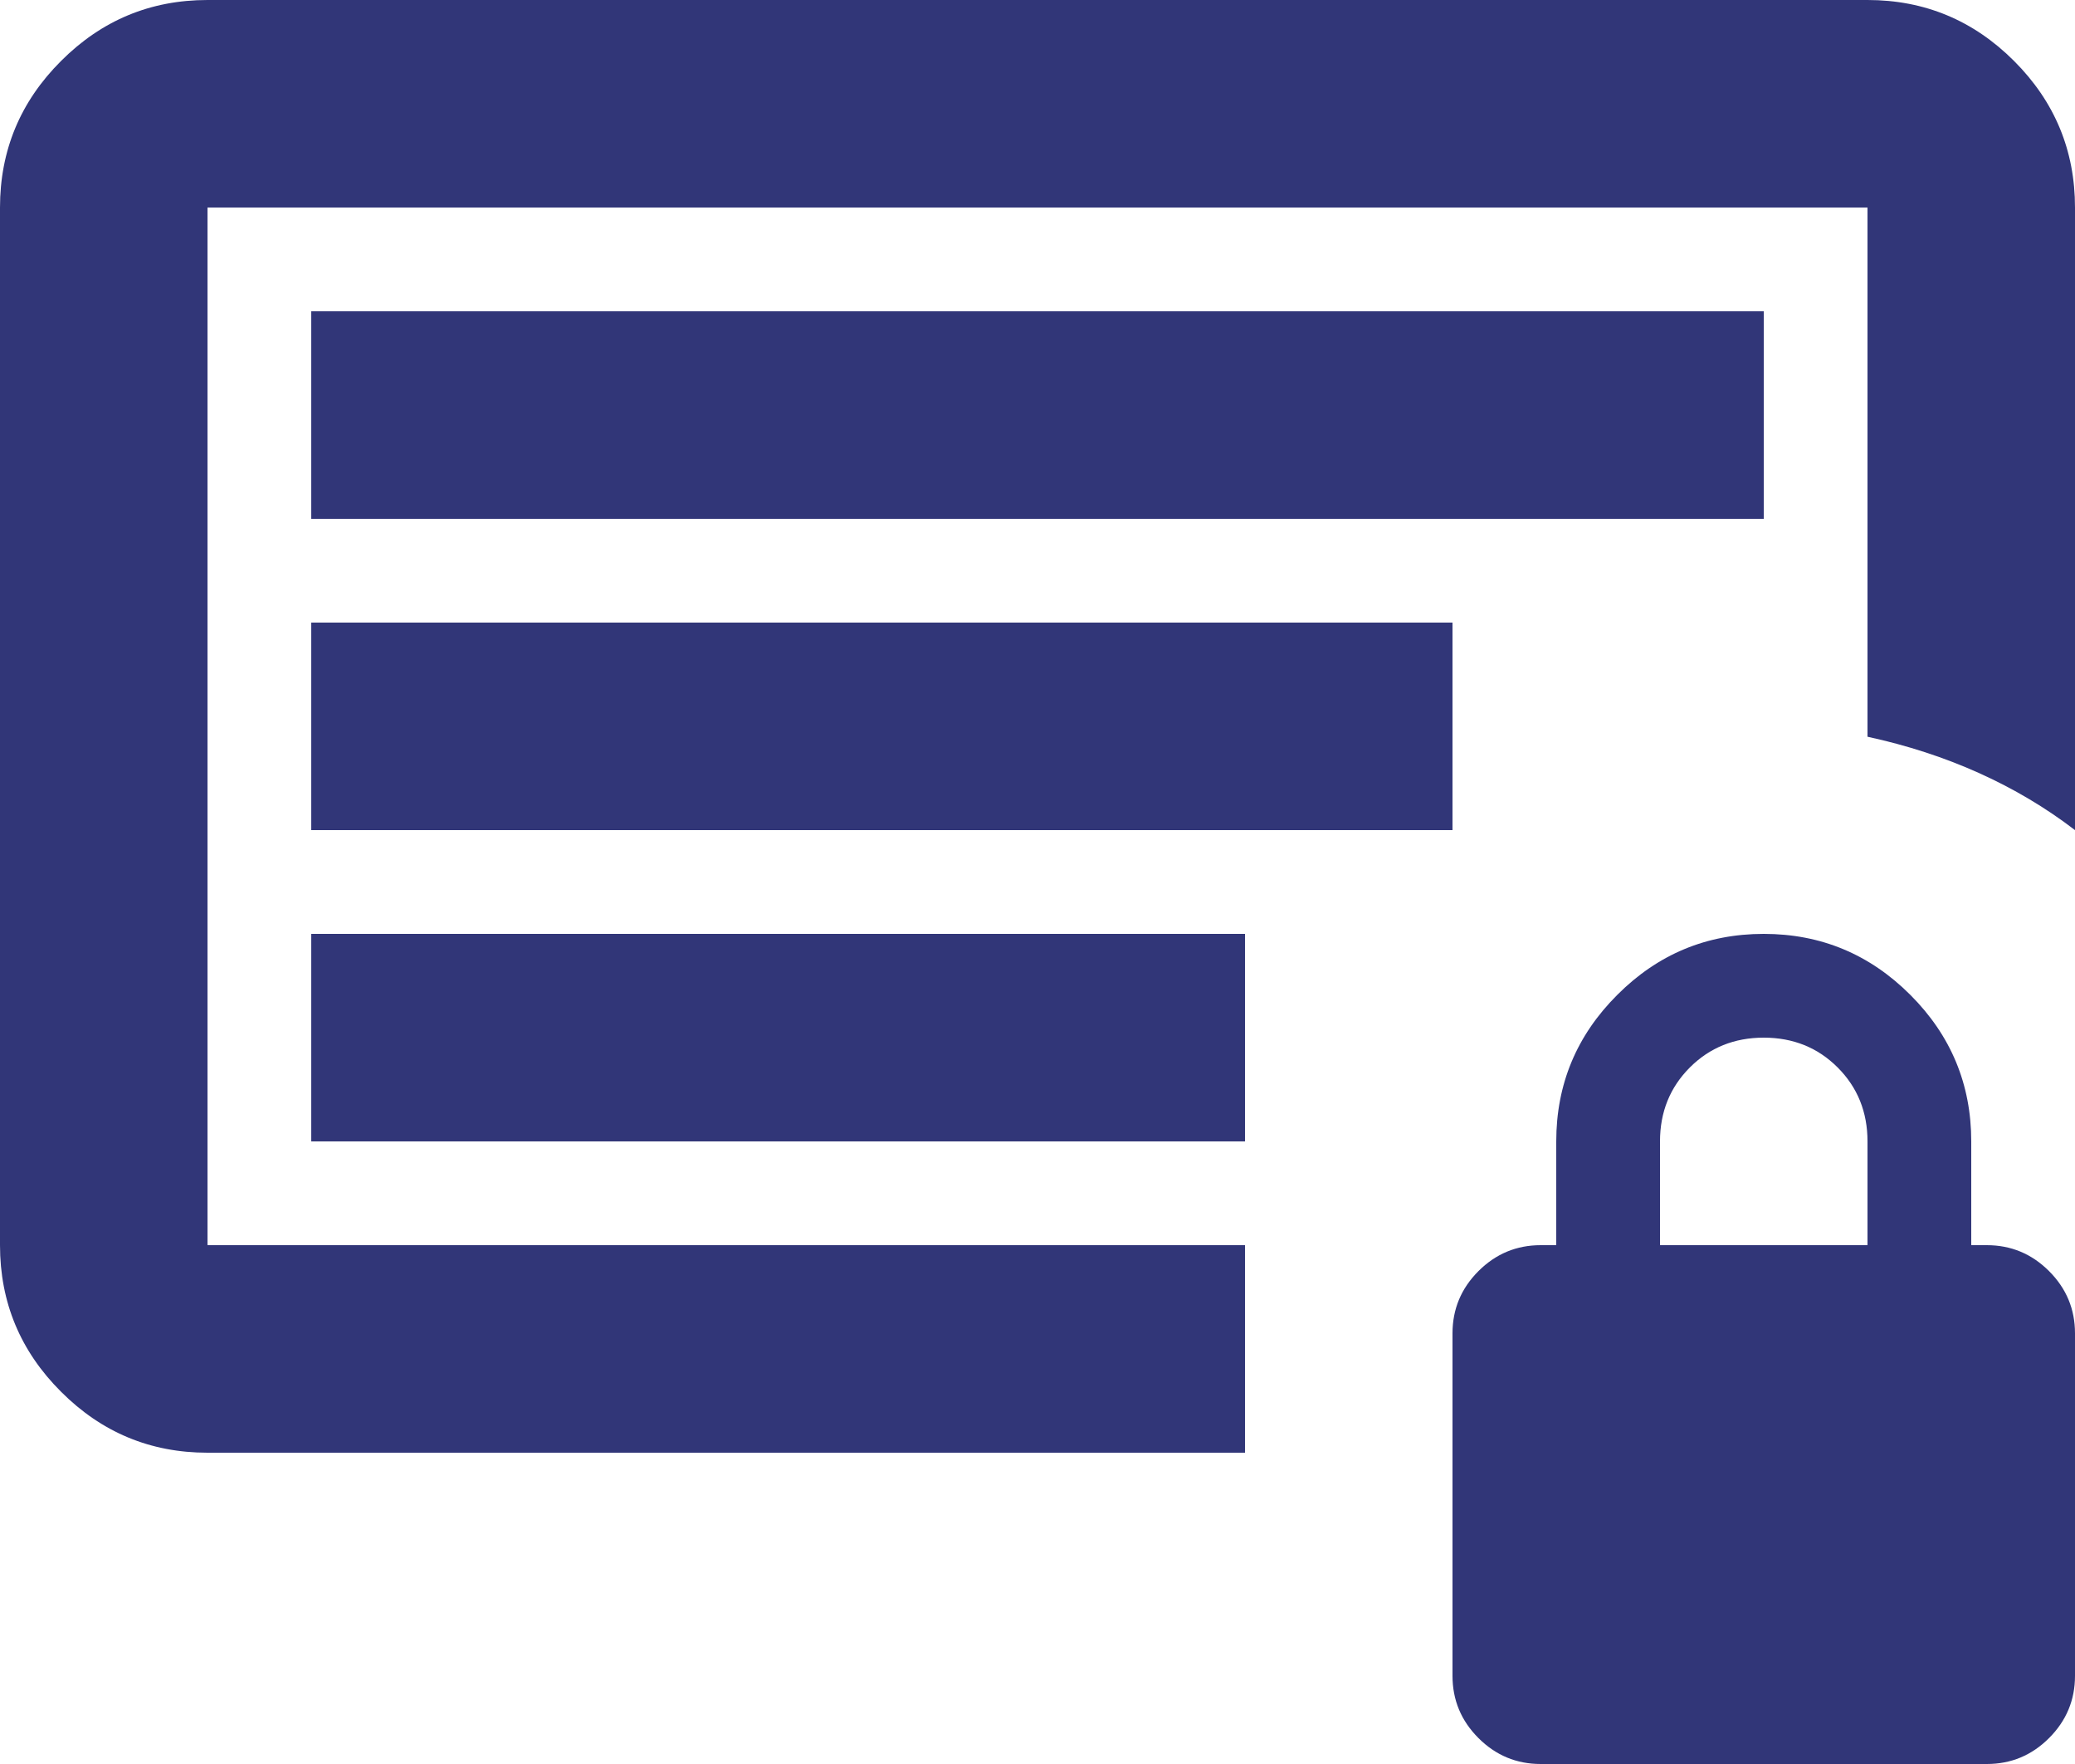 <svg width="20" height="17" viewBox="0 0 20 17" fill="none" xmlns="http://www.w3.org/2000/svg">
<path d="M2 14C1.45 14 0.979 13.804 0.588 13.412C0.196 13.021 0 12.55 0 12V2C0 1.45 0.196 0.979 0.588 0.588C0.979 0.196 1.45 0 2 0H18C18.55 0 19.021 0.196 19.413 0.588C19.804 0.979 20 1.45 20 2V8C19.717 7.783 19.408 7.6 19.075 7.45C18.742 7.3 18.383 7.183 18 7.1V2H2V12H12V14H2ZM14.85 17C14.617 17 14.417 16.917 14.25 16.75C14.083 16.583 14 16.383 14 16.15V12.85C14 12.617 14.083 12.417 14.25 12.25C14.417 12.083 14.617 12 14.85 12H15V11C15 10.45 15.196 9.979 15.588 9.588C15.979 9.196 16.45 9 17 9C17.55 9 18.021 9.196 18.413 9.588C18.804 9.979 19 10.45 19 11V12H19.15C19.383 12 19.583 12.083 19.75 12.25C19.917 12.417 20 12.617 20 12.85V16.15C20 16.383 19.917 16.583 19.75 16.75C19.583 16.917 19.383 17 19.15 17H14.85ZM16 12H18V11C18 10.717 17.904 10.479 17.712 10.287C17.521 10.096 17.283 10 17 10C16.717 10 16.479 10.096 16.288 10.287C16.096 10.479 16 10.717 16 11V12Z" fill="#313678"/>
<path d="M3 3H17V5H3V3Z" fill="#313678"/>
<path d="M3 6H14V8H3V6Z" fill="#313678"/>
<path d="M3 9H12V11H3V9Z" fill="#313678"/>
</svg>
